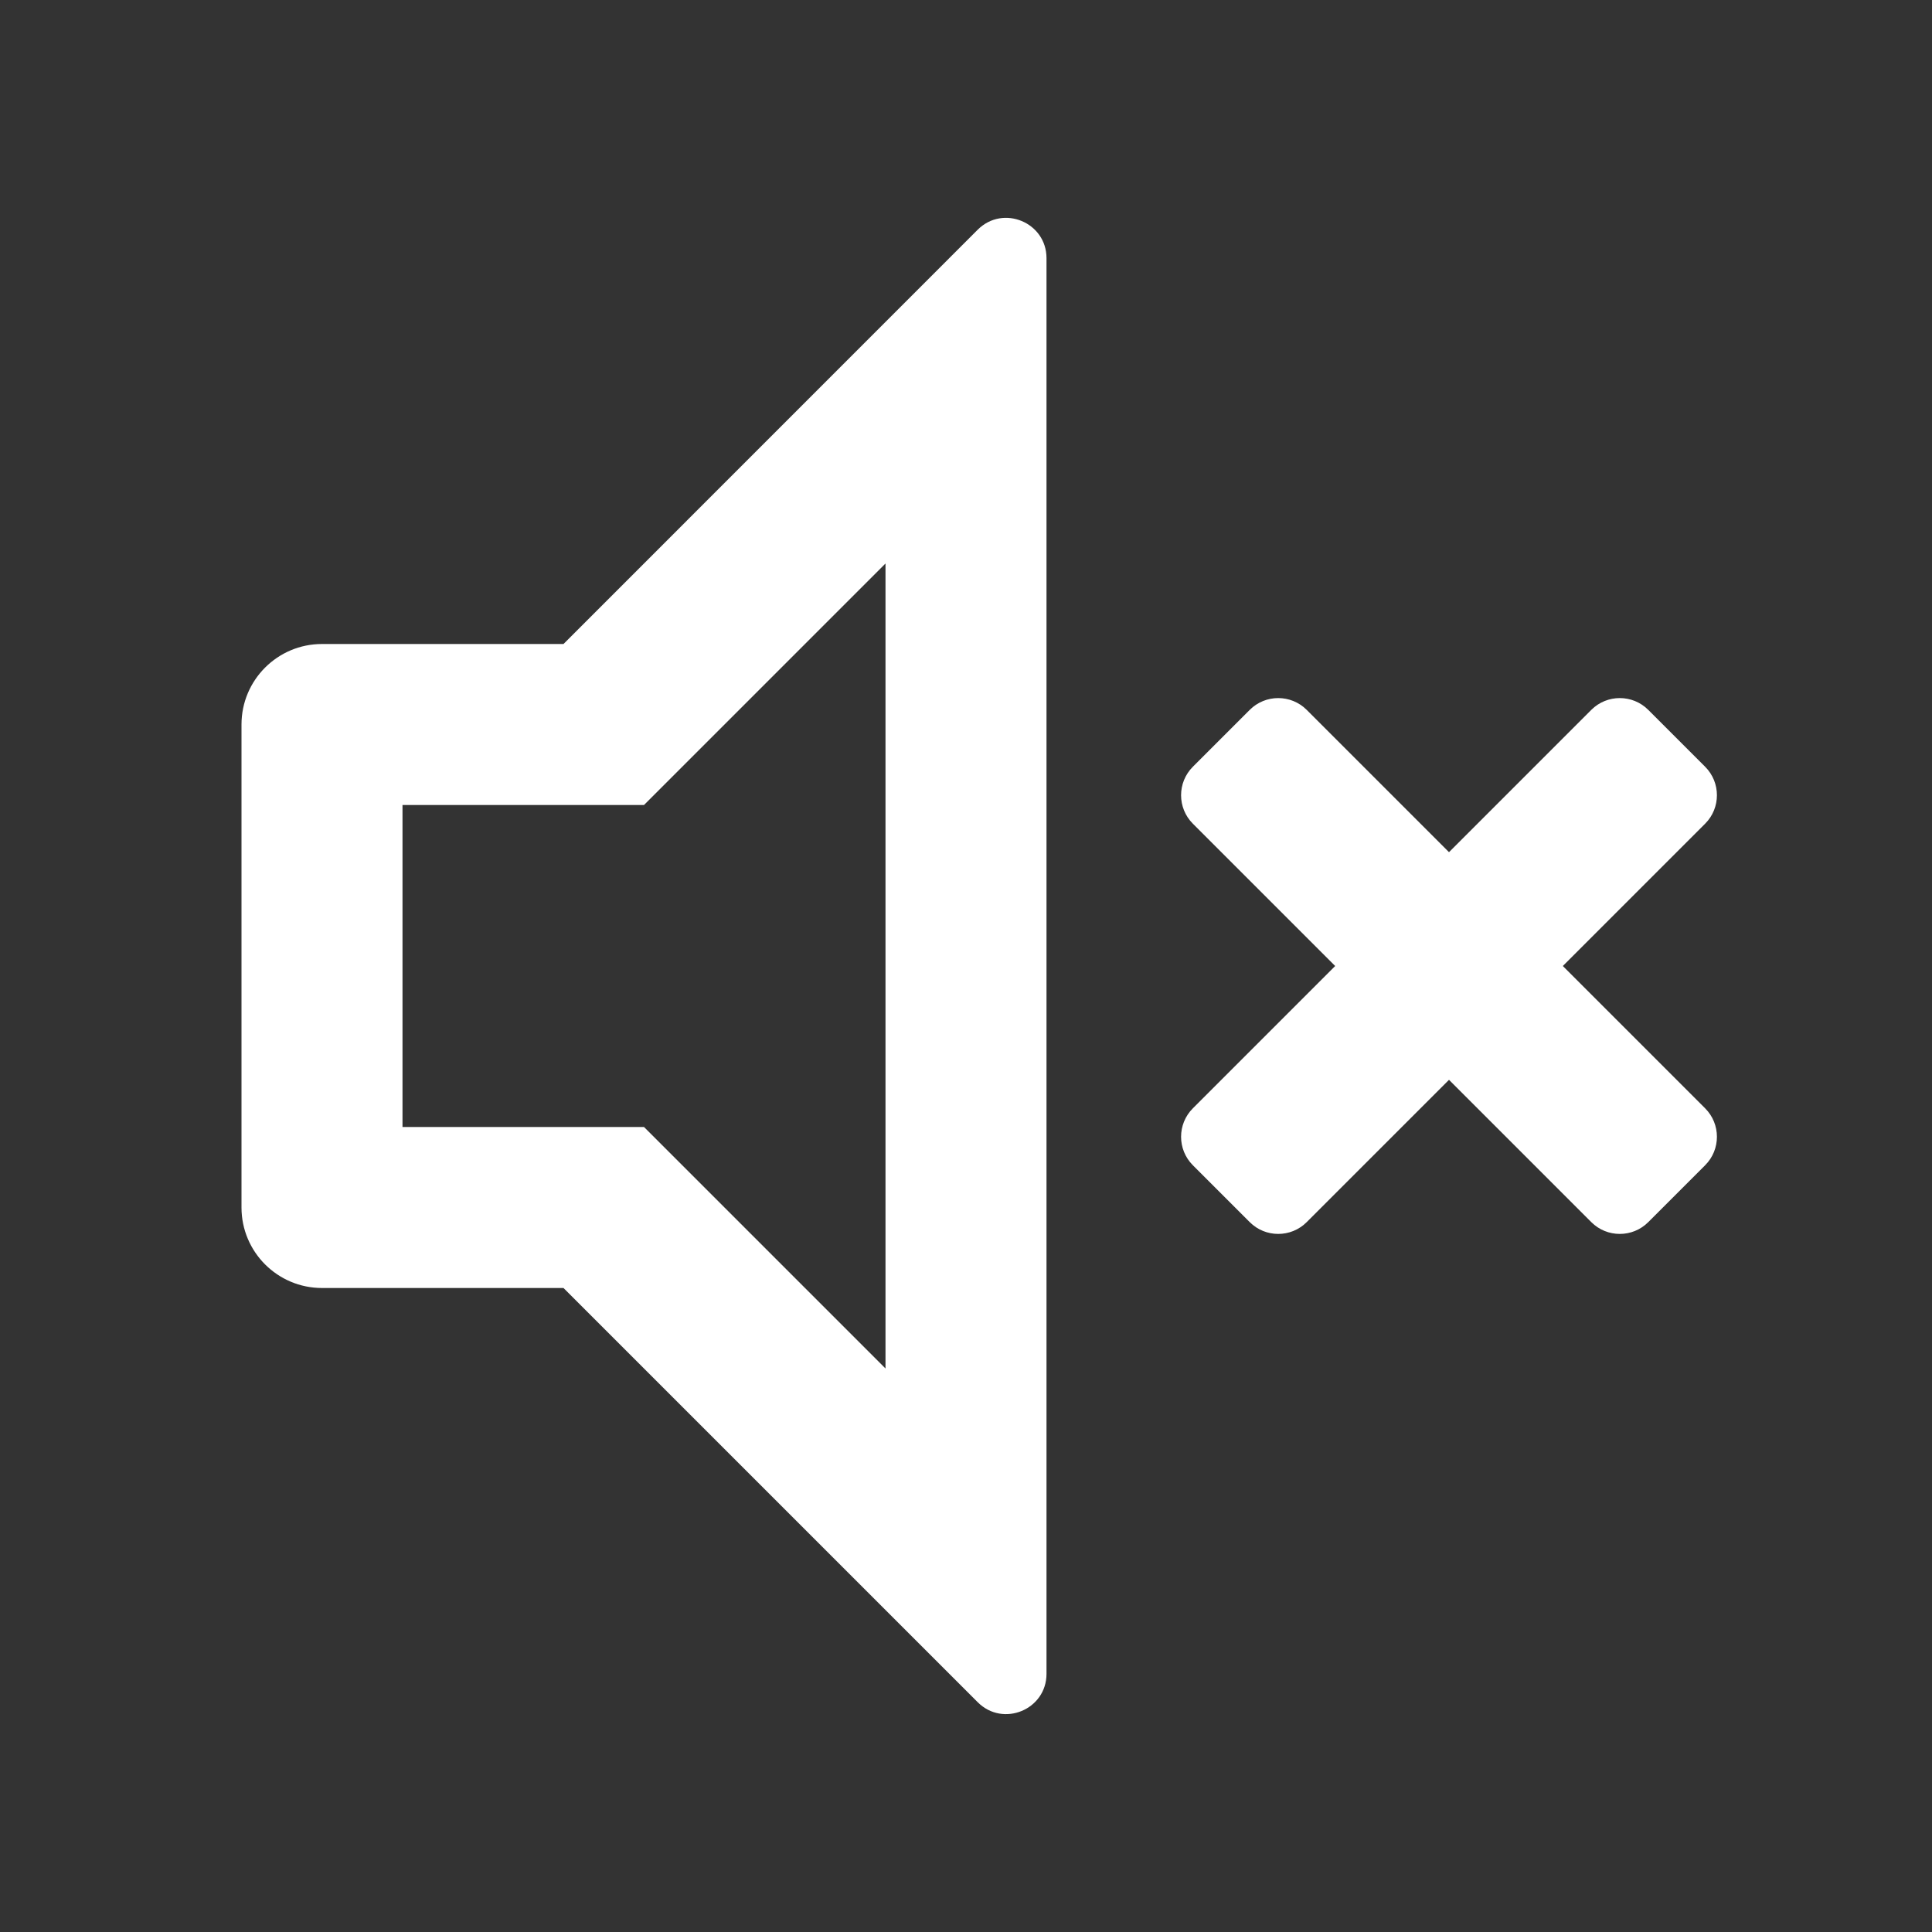 <svg width="24" height="24" viewBox="0 0 24 24" fill="none" xmlns="http://www.w3.org/2000/svg">
<rect x="0" y="0" width="24" height="24" fill="#333333" stroke="none"/>
<path fill-rule="evenodd" clip-rule="evenodd" d="M7 8L12.146 2.853C12.461 2.539 13 2.762 13 3.207V20.793C13 21.238 12.461 21.461 12.146 21.146L7 16H4C3.448 16 3 15.552 3 15V9C3 8.448 3.448 8 4 8H7ZM5 10V14H8L11 17V7L8 10H5ZM21.182 10.232L19.414 12L21.182 13.768C21.377 13.963 21.377 14.28 21.182 14.475L20.475 15.182C20.28 15.377 19.963 15.377 19.768 15.182L18 13.414L16.232 15.182C16.037 15.377 15.72 15.377 15.525 15.182L14.818 14.475C14.623 14.28 14.623 13.963 14.818 13.768L16.586 12L14.818 10.232C14.623 10.037 14.623 9.72 14.818 9.525L15.525 8.818C15.72 8.623 16.037 8.623 16.232 8.818L18 10.586L19.768 8.818C19.963 8.623 20.28 8.623 20.475 8.818L21.182 9.525C21.377 9.72 21.377 10.037 21.182 10.232Z" fill="white"/>
</svg>
